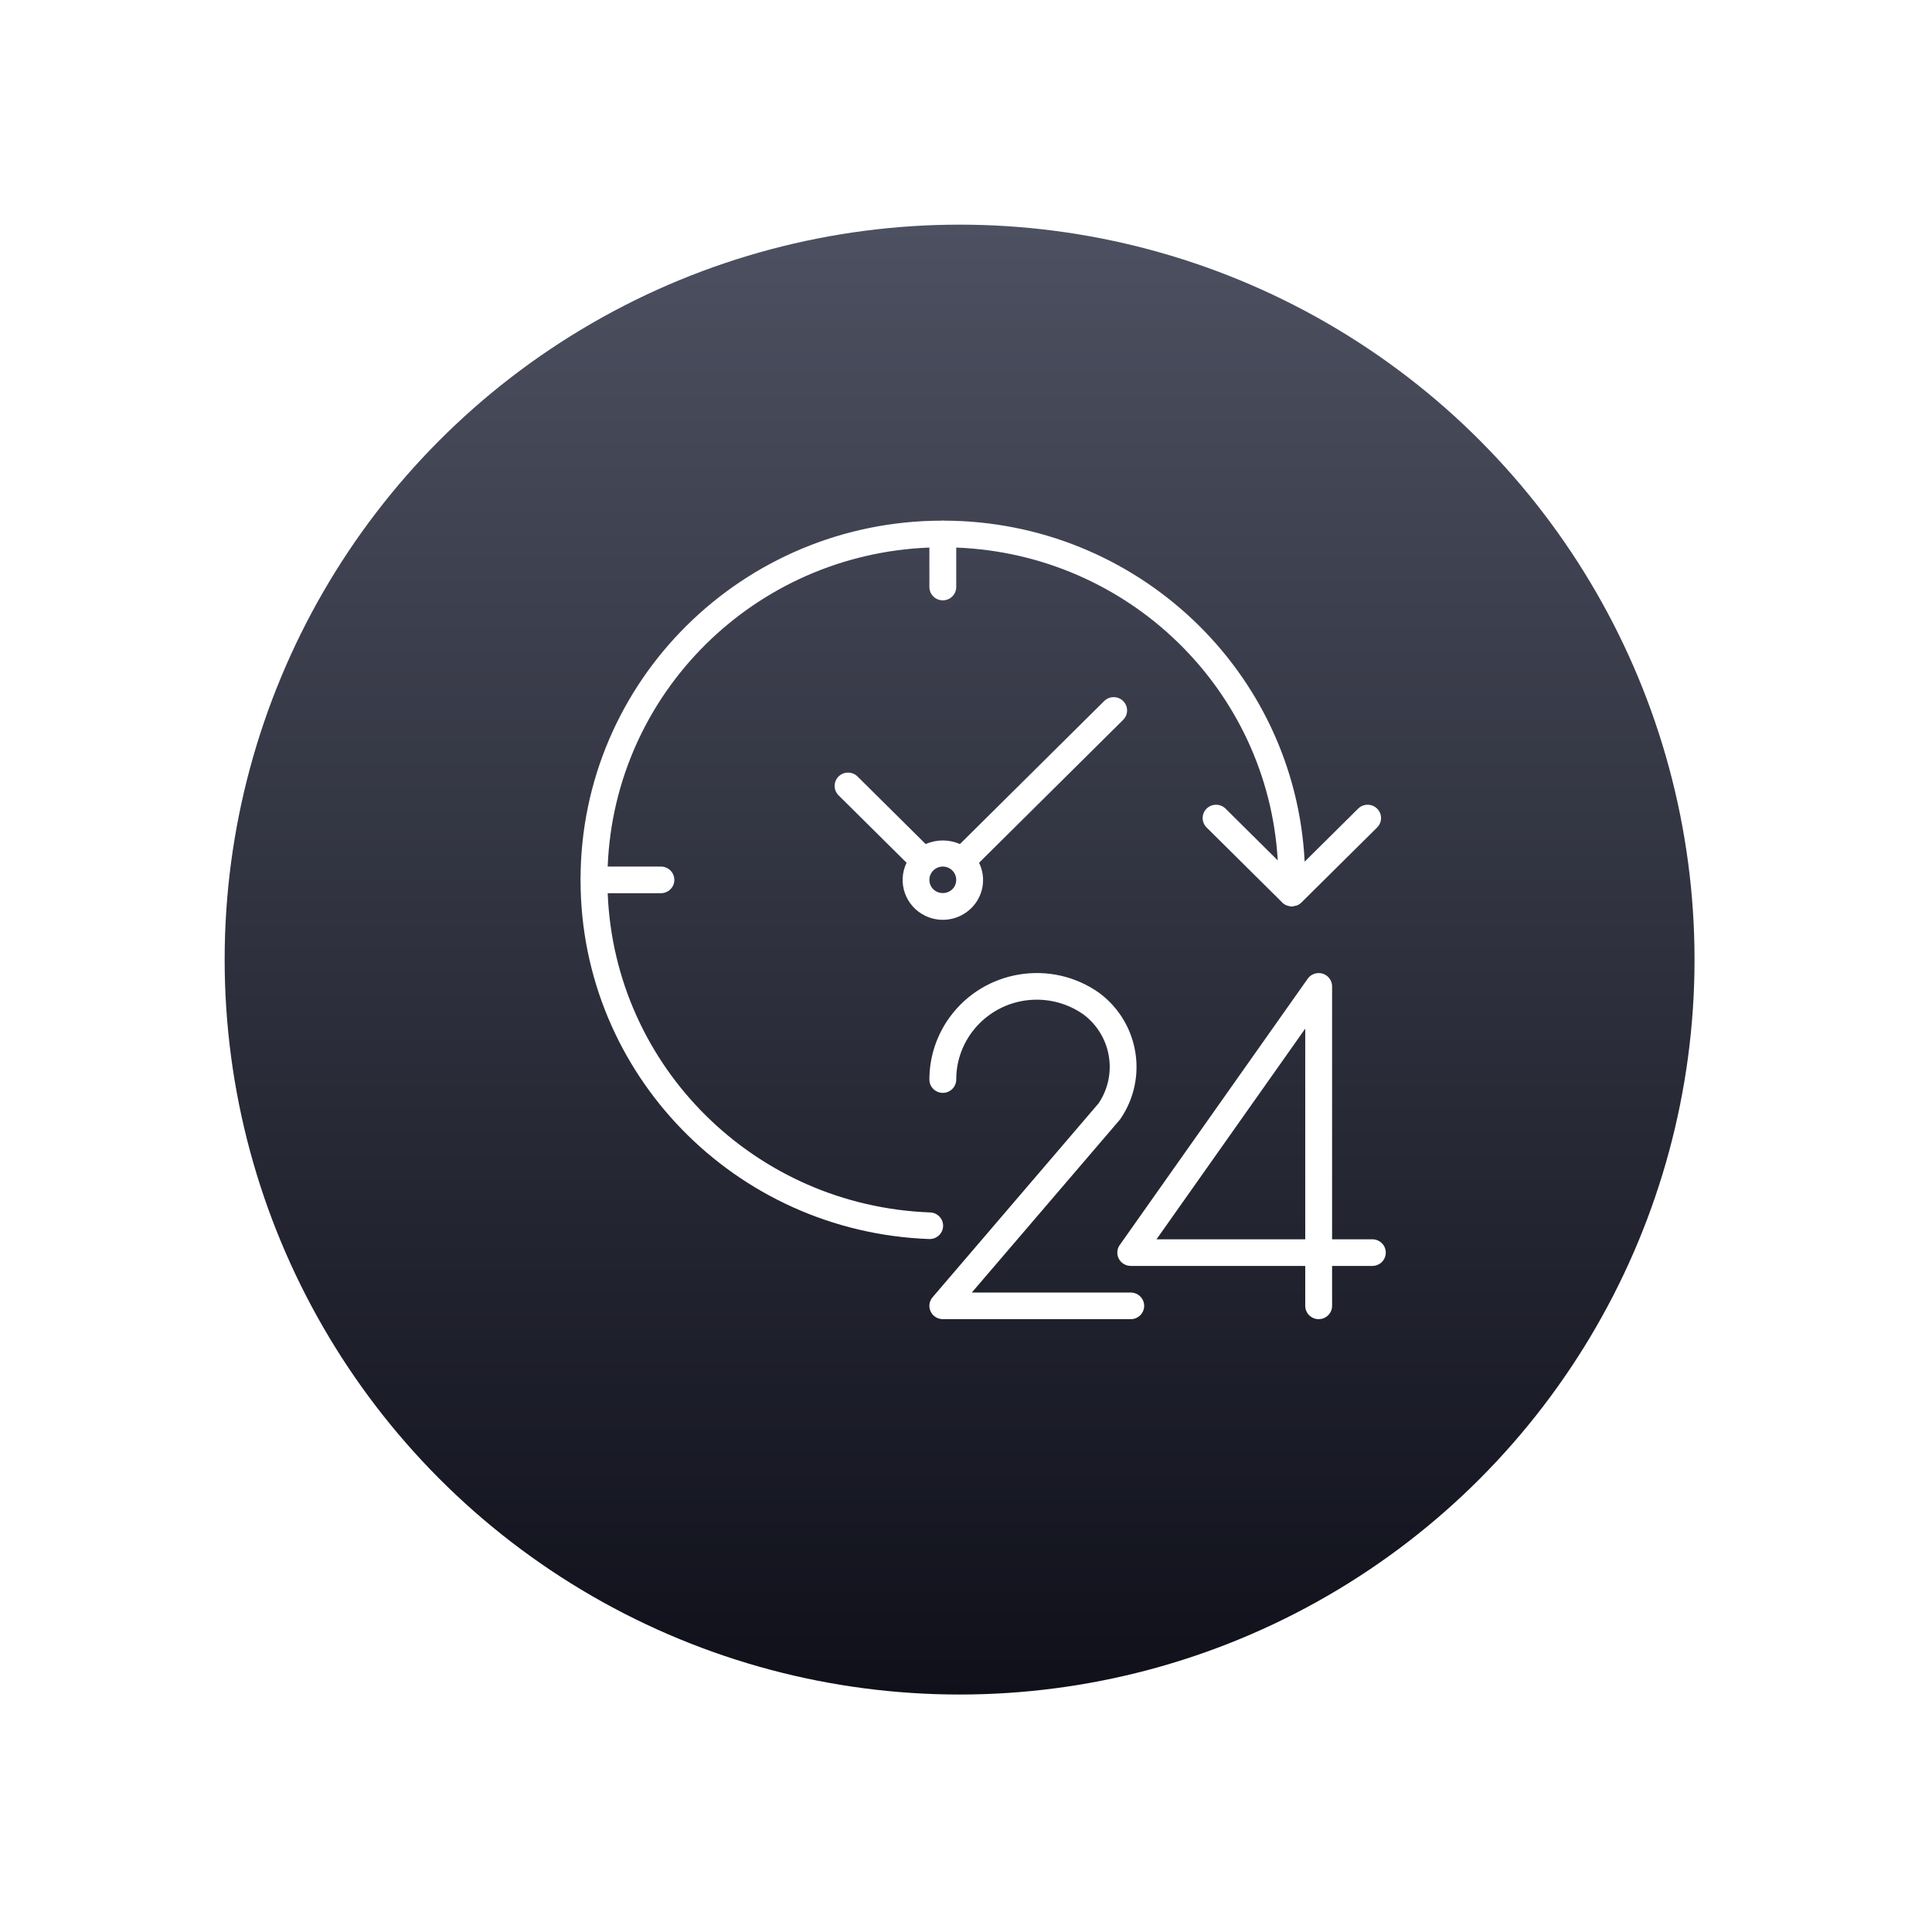 <?xml version="1.0" encoding="UTF-8"?> <svg xmlns="http://www.w3.org/2000/svg" width="129" height="129" viewBox="0 0 129 129" fill="none"> <g filter="url(#filter0_d)"> <circle cx="64.072" cy="60.072" r="49.072" fill="url(#paint0_linear)"></circle> </g> <path d="M91.633 82.748H88.944V65.861C88.944 65.37 88.542 64.972 88.047 64.972C87.755 64.973 87.481 65.114 87.314 65.351L74.766 83.128C74.482 83.53 74.581 84.084 74.987 84.365C75.137 84.47 75.316 84.526 75.5 84.526H87.151V87.192C87.151 87.683 87.553 88.081 88.048 88.081C88.543 88.081 88.944 87.683 88.944 87.192V84.526H91.633C92.128 84.526 92.529 84.128 92.529 83.637C92.529 83.146 92.128 82.748 91.633 82.748ZM87.151 82.748H77.221L87.151 68.68V82.748Z" fill="white"></path> <path d="M75.5 86.303H64.888L74.754 74.783C74.776 74.757 74.797 74.729 74.817 74.701C76.673 71.977 76.054 68.288 73.409 66.306C70.194 64.015 65.713 64.743 63.403 67.932C62.526 69.141 62.055 70.593 62.055 72.082C62.055 72.573 62.457 72.971 62.952 72.971C63.447 72.971 63.848 72.573 63.848 72.082C63.847 69.137 66.255 66.749 69.225 66.749C70.351 66.749 71.448 67.099 72.363 67.75C74.215 69.158 74.647 71.75 73.349 73.674L62.269 86.617C61.948 86.991 61.995 87.552 62.372 87.87C62.534 88.006 62.739 88.081 62.952 88.081H75.5C75.995 88.081 76.396 87.683 76.396 87.192C76.396 86.701 75.995 86.303 75.5 86.303Z" fill="white"></path> <path d="M62.971 81.876C62.99 81.386 62.604 80.973 62.109 80.954C62.109 80.954 62.109 80.954 62.109 80.954C50.416 80.524 41.031 71.234 40.576 59.639H44.129C44.624 59.639 45.026 59.241 45.026 58.75C45.026 58.259 44.624 57.861 44.129 57.861H40.576C41.024 46.286 50.383 37.006 62.055 36.561V39.196C62.055 39.687 62.457 40.085 62.952 40.085C63.447 40.085 63.848 39.687 63.848 39.196V36.561C75.36 37.003 84.651 46.043 85.316 57.449L81.82 53.982C81.464 53.641 80.897 53.651 80.553 54.004C80.218 54.348 80.218 54.895 80.553 55.239L85.556 60.2C85.65 60.313 85.772 60.401 85.909 60.456C85.944 60.466 85.98 60.475 86.016 60.481C86.077 60.503 86.141 60.519 86.206 60.527C86.215 60.527 86.223 60.527 86.232 60.527C86.241 60.527 86.249 60.527 86.257 60.527C86.325 60.522 86.393 60.508 86.458 60.487C86.495 60.483 86.531 60.476 86.567 60.467C86.688 60.424 86.799 60.356 86.891 60.266L91.962 55.239C92.306 54.886 92.296 54.323 91.94 53.982C91.593 53.65 91.042 53.65 90.694 53.982L87.112 57.532C86.472 44.792 75.878 34.783 63.015 34.764C62.993 34.763 62.974 34.752 62.952 34.752C62.929 34.752 62.91 34.763 62.888 34.764C49.572 34.782 38.782 45.482 38.764 58.687C38.764 58.709 38.752 58.728 38.752 58.75C38.752 58.772 38.763 58.791 38.764 58.813C38.786 71.692 49.065 82.252 62.043 82.731H62.076C62.557 82.731 62.953 82.353 62.971 81.876Z" fill="white"></path> <path d="M74.993 46.809C74.643 46.462 74.076 46.462 73.726 46.809L64.094 56.359C63.367 56.037 62.535 56.037 61.808 56.359L57.248 51.837C56.892 51.496 56.324 51.505 55.98 51.858C55.645 52.203 55.645 52.749 55.98 53.093L60.532 57.607C59.892 58.933 60.459 60.523 61.797 61.156C62.824 61.643 64.048 61.434 64.853 60.636C65.661 59.841 65.87 58.623 65.371 57.608L74.993 48.065C75.343 47.718 75.343 47.156 74.993 46.809ZM63.585 59.378C63.585 59.378 63.585 59.378 63.585 59.378C63.231 59.714 62.672 59.714 62.318 59.378C61.968 59.031 61.968 58.468 62.318 58.121C62.668 57.774 63.235 57.774 63.585 58.121C63.935 58.468 63.935 59.031 63.585 59.378Z" fill="white"></path> <defs> <filter id="filter0_d" x="0" y="0" width="128.144" height="128.144" filterUnits="userSpaceOnUse" color-interpolation-filters="sRGB"> <feFlood flood-opacity="0" result="BackgroundImageFix"></feFlood> <feColorMatrix in="SourceAlpha" type="matrix" values="0 0 0 0 0 0 0 0 0 0 0 0 0 0 0 0 0 0 127 0"></feColorMatrix> <feOffset dy="4"></feOffset> <feGaussianBlur stdDeviation="7.5"></feGaussianBlur> <feColorMatrix type="matrix" values="0 0 0 0 0 0 0 0 0 0 0 0 0 0 0 0 0 0 0.25 0"></feColorMatrix> <feBlend mode="normal" in2="BackgroundImageFix" result="effect1_dropShadow"></feBlend> <feBlend mode="normal" in="SourceGraphic" in2="effect1_dropShadow" result="shape"></feBlend> </filter> <linearGradient id="paint0_linear" x1="64.072" y1="11" x2="64.072" y2="109.144" gradientUnits="userSpaceOnUse"> <stop stop-color="#4D5060"></stop> <stop offset="1" stop-color="#0F101A"></stop> </linearGradient> </defs> </svg> 